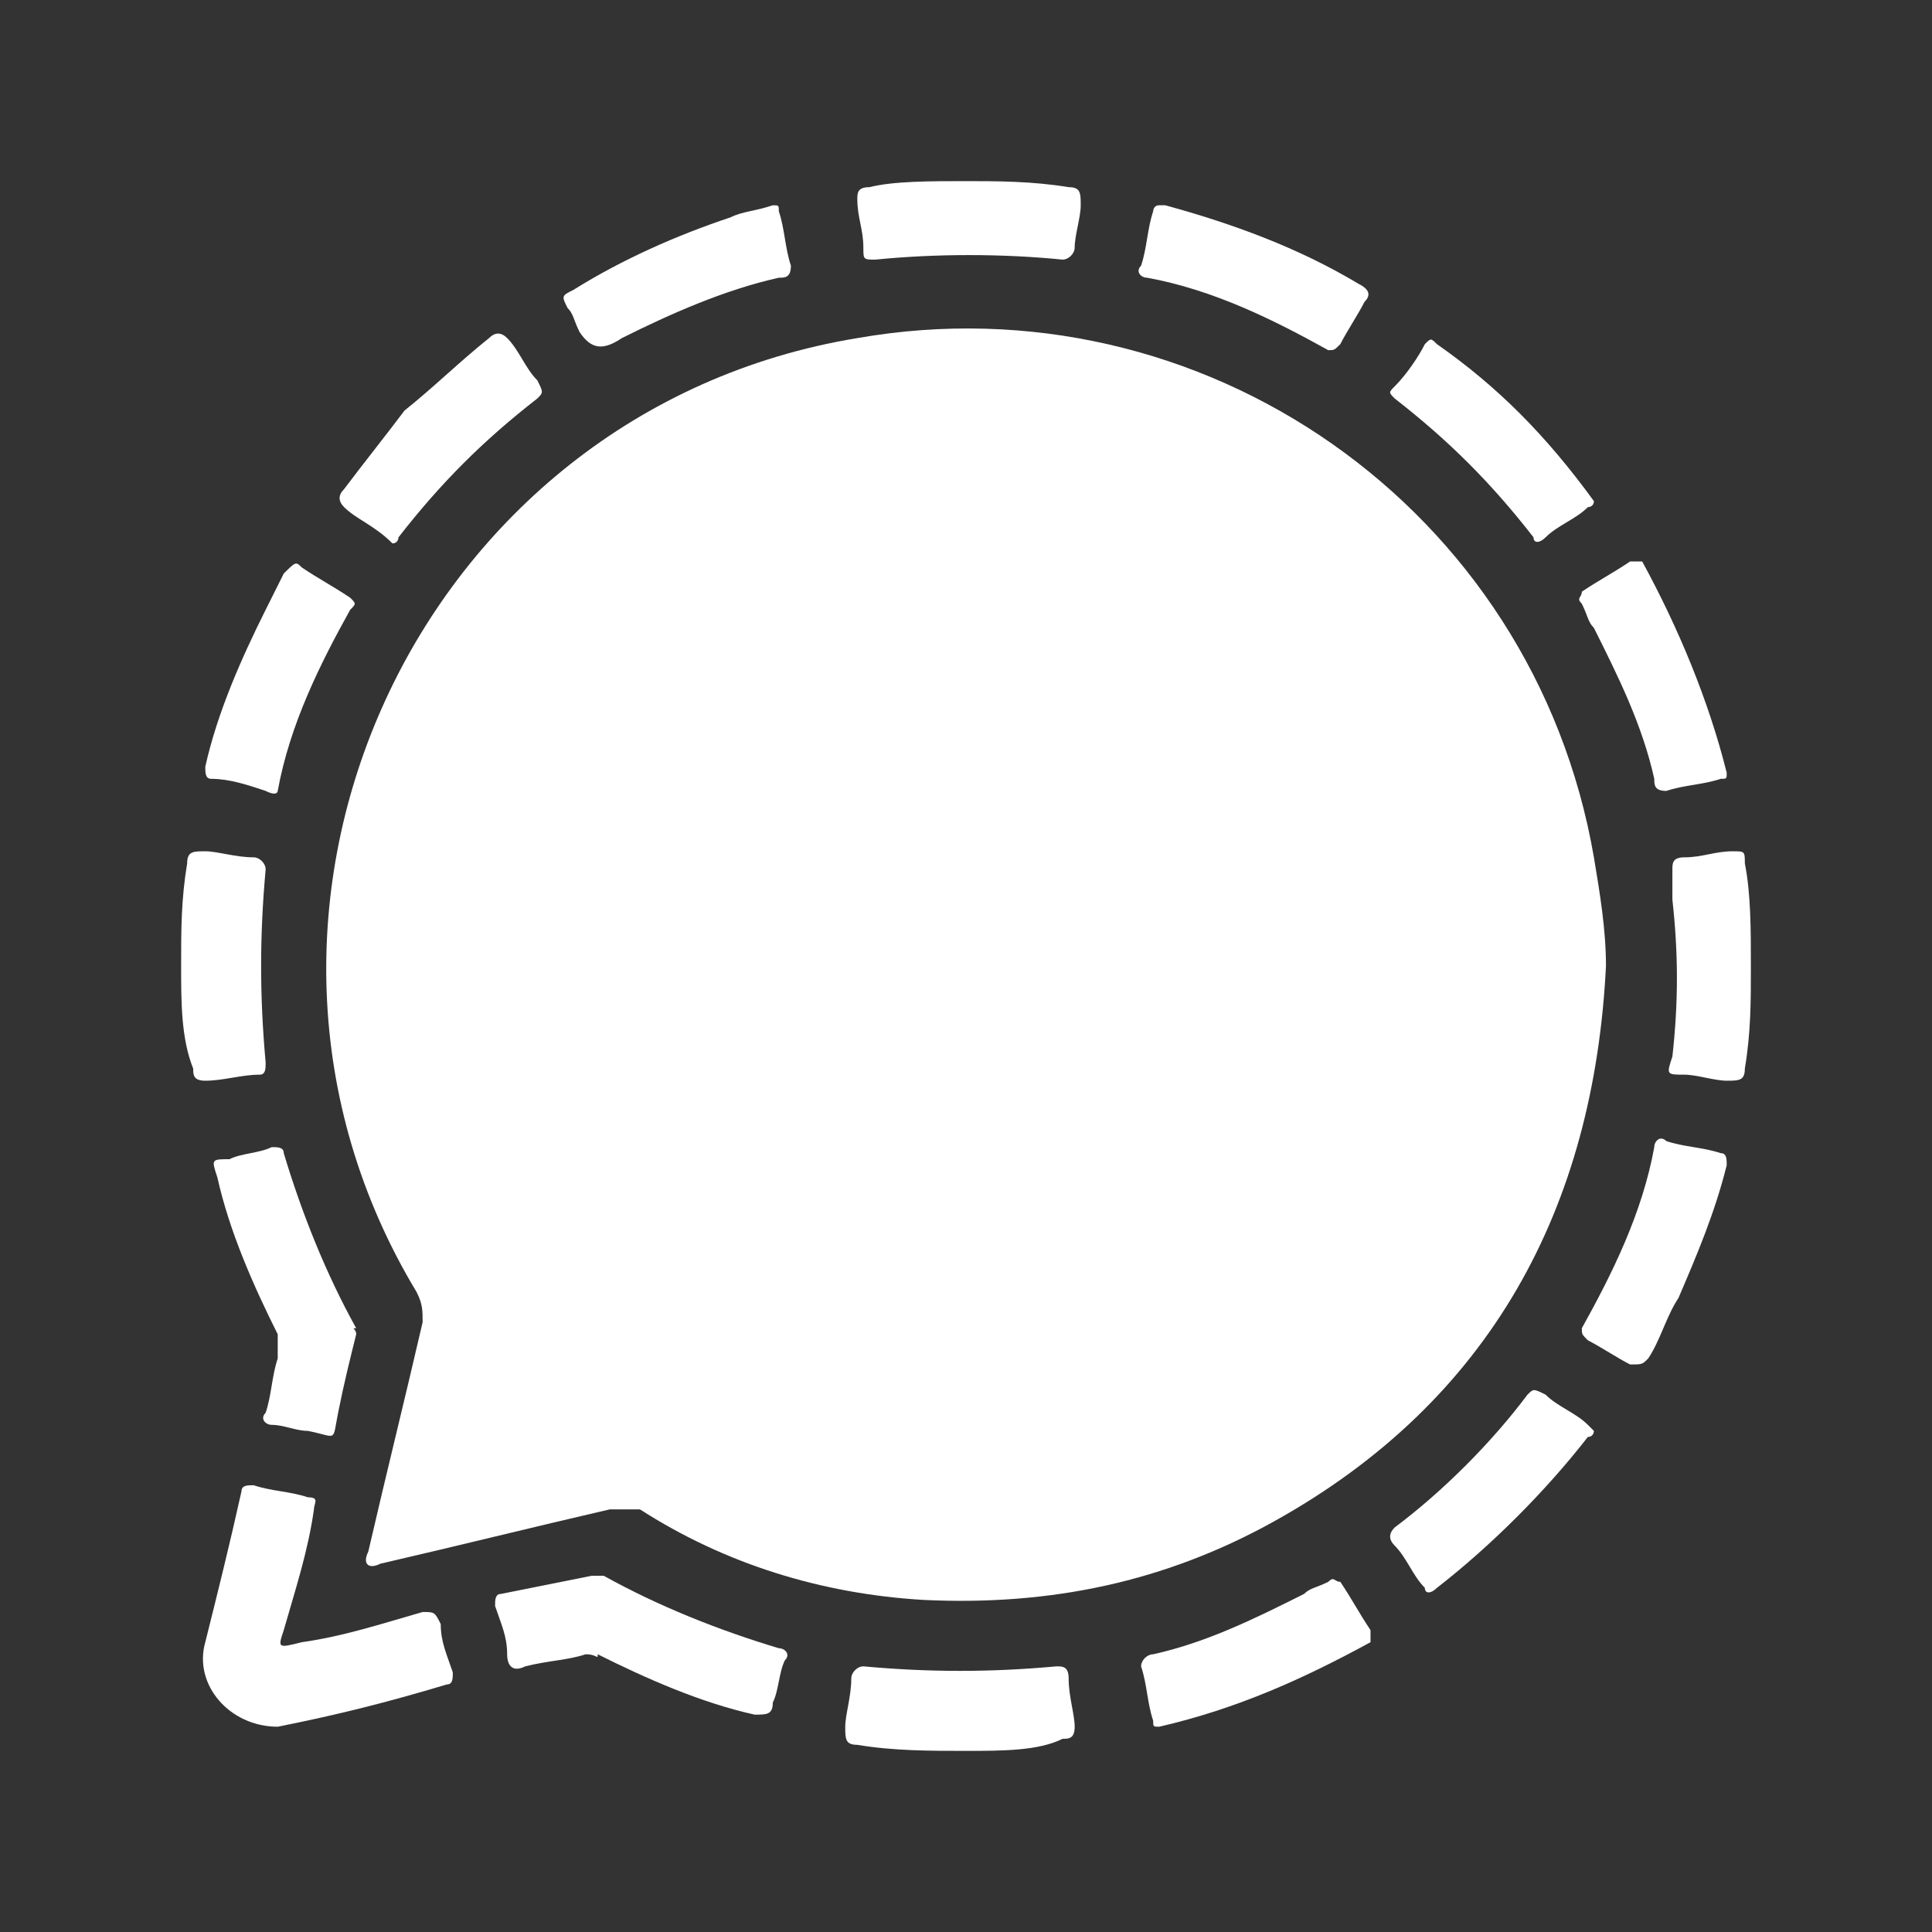 <?xml version="1.0" ?>

<svg fill="#FFFFFF" width="800px" height="800px" viewBox="0 0 32 32" id="Camada_1" version="1.1" xml:space="preserve" xmlns="http://www.w3.org/2000/svg" xmlns:xlink="http://www.w3.org/1999/xlink">

<rect x="0" y="0" width="32" height="32" fill="#333333" stroke="none"/>

<g>

<path d="M26.6,16c-0.2,4-1.9,7.2-5.5,9.2c-1.8,1-3.7,1.4-5.8,1.3c-1.7-0.1-3.3-0.6-4.7-1.5C10.4,25,10.3,25,10.1,25   c-1.3,0.3-2.5,0.6-3.8,0.9c-0.2,0.1-0.3,0-0.2-0.2c0.3-1.3,0.6-2.5,0.9-3.8c0-0.2,0-0.3-0.1-0.5c-3.8-6.3,0-14.6,7.3-15.8   c5.7-1,11.2,2.8,12.2,8.6C26.5,14.8,26.6,15.4,26.6,16L26.6,16z"/>

<g>

<path d="M4.6,28.6c-0.8,0-1.4-0.7-1.2-1.4c0.2-0.8,0.4-1.6,0.6-2.5c0-0.1,0.1-0.1,0.2-0.1c0.3,0.1,0.6,0.1,0.9,0.2    c0.2,0,0.1,0.1,0.1,0.2c-0.1,0.7-0.3,1.3-0.5,2c-0.1,0.3-0.1,0.3,0.3,0.2c0.7-0.1,1.3-0.3,2-0.5c0.2,0,0.2,0,0.3,0.2    c0,0.3,0.1,0.5,0.2,0.8c0,0.1,0,0.2-0.1,0.2C6.4,28.2,5.6,28.4,4.6,28.6C4.7,28.6,4.7,28.6,4.6,28.6L4.6,28.6z"/>

<path d="M9.7,27.4c-0.3,0.1-0.6,0.1-1,0.2c-0.2,0.1-0.3,0-0.3-0.2c0-0.3-0.1-0.5-0.2-0.8c0-0.1,0-0.2,0.1-0.2    c0.5-0.1,1-0.2,1.5-0.3c0.1,0,0.2,0,0.2,0c0.9,0.5,1.9,0.9,2.9,1.2c0.1,0,0.2,0.1,0.1,0.2c-0.1,0.2-0.1,0.5-0.2,0.7    c0,0.2-0.1,0.2-0.3,0.2c-0.9-0.2-1.8-0.6-2.6-1C9.9,27.5,9.9,27.4,9.7,27.4L9.7,27.4z"/>

<path d="M5.9,22.1c-0.1,0.4-0.2,0.8-0.3,1.3c-0.1,0.5,0,0.4-0.5,0.3c-0.2,0-0.4-0.1-0.6-0.1c-0.1,0-0.2-0.1-0.1-0.2    c0.1-0.3,0.1-0.6,0.2-0.9c0-0.1,0-0.2,0-0.4c-0.4-0.8-0.8-1.7-1-2.6c-0.1-0.3-0.1-0.3,0.2-0.3c0.2-0.1,0.5-0.1,0.7-0.2    c0.1,0,0.2,0,0.2,0.1c0.3,1,0.7,2,1.2,2.9C5.8,22,5.9,22,5.9,22.1z"/>

<path d="M26.4,8.3c0,0.1-0.1,0.1-0.1,0.1c-0.2,0.2-0.5,0.3-0.7,0.5c-0.1,0.1-0.2,0.1-0.2,0C24.7,8,24,7.3,23.1,6.6    c-0.1-0.1-0.1-0.1,0-0.2c0.2-0.2,0.4-0.5,0.5-0.7c0.1-0.1,0.1-0.1,0.2,0C24.8,6.4,25.6,7.2,26.4,8.3C26.4,8.2,26.4,8.2,26.4,8.3    L26.4,8.3z"/>

<path d="M19.2,3.4c0,0,0.1,0,0.1,0c1.1,0.3,2.2,0.7,3.2,1.3c0.2,0.1,0.2,0.2,0.1,0.3c-0.1,0.2-0.3,0.5-0.4,0.7    c-0.1,0.1-0.1,0.1-0.2,0.1c-0.9-0.5-1.9-1-3-1.2c-0.1,0-0.2-0.1-0.1-0.2c0.1-0.3,0.1-0.6,0.2-0.9C19.1,3.5,19.1,3.4,19.2,3.4z"/>

<path d="M6.5,9C6.5,9,6.4,8.9,6.5,9C6.2,8.7,5.9,8.6,5.7,8.4c-0.1-0.1-0.1-0.2,0-0.3C6,7.7,6.4,7.2,6.7,6.8C7.2,6.4,7.6,6,8.1,5.6    c0.1-0.1,0.2-0.1,0.3,0c0.2,0.2,0.3,0.5,0.5,0.7C9,6.5,9,6.5,8.9,6.6C8,7.3,7.3,8,6.6,8.9C6.6,8.9,6.6,9,6.5,9L6.5,9z"/>

<path d="M27.6,18.9c0.3,0.1,0.6,0.1,0.9,0.2c0.1,0,0.1,0.1,0.1,0.2c-0.2,0.8-0.5,1.5-0.8,2.2c-0.2,0.3-0.3,0.7-0.5,1    c-0.1,0.1-0.1,0.1-0.3,0.1c-0.2-0.1-0.5-0.3-0.7-0.4c-0.1-0.1-0.1-0.1-0.1-0.2c0.5-0.9,1-1.9,1.2-3C27.4,18.9,27.5,18.8,27.6,18.9    L27.6,18.9z"/>

<path d="M4.4,13.1c-0.3-0.1-0.6-0.2-0.9-0.2c-0.1,0-0.1-0.1-0.1-0.2c0.2-0.9,0.6-1.8,1-2.6c0.1-0.2,0.2-0.4,0.3-0.6    C4.9,9.3,4.9,9.3,5,9.4c0.3,0.2,0.5,0.3,0.8,0.5c0.1,0.1,0.1,0.1,0,0.2c-0.5,0.9-1,1.9-1.2,3C4.6,13.1,4.6,13.2,4.4,13.1L4.4,13.1    z"/>

<path d="M3,16c0-0.6,0-1.1,0.1-1.7c0-0.2,0.1-0.2,0.3-0.2c0.2,0,0.5,0.1,0.8,0.1c0.1,0,0.2,0.1,0.2,0.2c-0.1,1.1-0.1,2.1,0,3.2    c0,0.1,0,0.2-0.1,0.2c-0.3,0-0.6,0.1-0.9,0.1c-0.2,0-0.2-0.1-0.2-0.2C3,17.2,3,16.6,3,16z"/>

<path d="M28.6,12.8c0,0.1,0,0.1-0.1,0.1c-0.3,0.1-0.6,0.1-0.9,0.2c-0.2,0-0.2-0.1-0.2-0.2c-0.2-0.9-0.6-1.7-1-2.5    c-0.1-0.1-0.1-0.2-0.2-0.4c-0.1-0.1,0-0.1,0-0.2c0.3-0.2,0.5-0.3,0.8-0.5c0.1,0,0.1,0,0.2,0C27.8,10.4,28.3,11.6,28.6,12.8    L28.6,12.8L28.6,12.8z"/>

<path d="M26.4,23.7c0,0,0,0.1-0.1,0.1c-0.7,0.9-1.6,1.8-2.5,2.5c-0.1,0.1-0.2,0.1-0.2,0c-0.2-0.2-0.3-0.5-0.5-0.7    c-0.1-0.1-0.1-0.2,0-0.3c0.8-0.6,1.6-1.4,2.2-2.2c0.1-0.1,0.1-0.1,0.3,0c0.2,0.2,0.5,0.3,0.7,0.5C26.4,23.7,26.4,23.7,26.4,23.7    L26.4,23.7z"/>

<path d="M16,3c0.5,0,1.1,0,1.7,0.1c0.2,0,0.2,0.1,0.2,0.3c0,0.2-0.1,0.5-0.1,0.7c0,0.1-0.1,0.2-0.2,0.2c-1-0.1-2.1-0.1-3.1,0    c-0.2,0-0.2,0-0.2-0.2c0-0.3-0.1-0.5-0.1-0.8c0-0.1,0-0.2,0.2-0.2C14.8,3,15.4,3,16,3z"/>

<path d="M16,29c-0.6,0-1.2,0-1.8-0.1c-0.2,0-0.2-0.1-0.2-0.3c0-0.2,0.1-0.5,0.1-0.8c0-0.1,0.1-0.2,0.2-0.2c1.1,0.1,2.1,0.1,3.2,0    c0.1,0,0.2,0,0.2,0.2c0,0.3,0.1,0.6,0.1,0.8c0,0.2-0.1,0.2-0.2,0.2C17.2,29,16.6,29,16,29L16,29z"/>

<path d="M12.8,3.4c0.1,0,0.1,0,0.1,0.1c0.1,0.3,0.1,0.6,0.2,0.9c0,0.2-0.1,0.2-0.2,0.2c-0.9,0.2-1.8,0.6-2.6,1    C10,5.8,9.8,5.8,9.6,5.5C9.5,5.3,9.5,5.2,9.4,5.1C9.3,4.9,9.3,4.9,9.5,4.8c0.8-0.5,1.7-0.9,2.6-1.2C12.3,3.5,12.5,3.5,12.8,3.4    L12.8,3.4z"/>

<path d="M29,16c0,0.6,0,1.1-0.1,1.7c0,0.2-0.1,0.2-0.3,0.2c-0.2,0-0.5-0.1-0.7-0.1c-0.3,0-0.3,0-0.2-0.3c0.1-0.9,0.1-1.7,0-2.6    c0-0.1,0-0.3,0-0.5c0-0.1,0-0.2,0.2-0.2c0.3,0,0.5-0.1,0.8-0.1c0.2,0,0.2,0,0.2,0.2C29,14.8,29,15.4,29,16z"/>

<path d="M19.2,28.6c-0.1,0-0.1,0-0.1-0.1c-0.1-0.3-0.1-0.6-0.2-0.9c0-0.1,0.1-0.2,0.2-0.2c0.9-0.2,1.7-0.6,2.5-1    c0.1-0.1,0.2-0.1,0.4-0.2c0.1-0.1,0.1,0,0.2,0c0.2,0.3,0.3,0.5,0.5,0.8c0,0.1,0,0.1,0,0.2C21.6,27.8,20.5,28.3,19.2,28.6    L19.2,28.6L19.2,28.6z"/>

</g>

</g>

</svg>